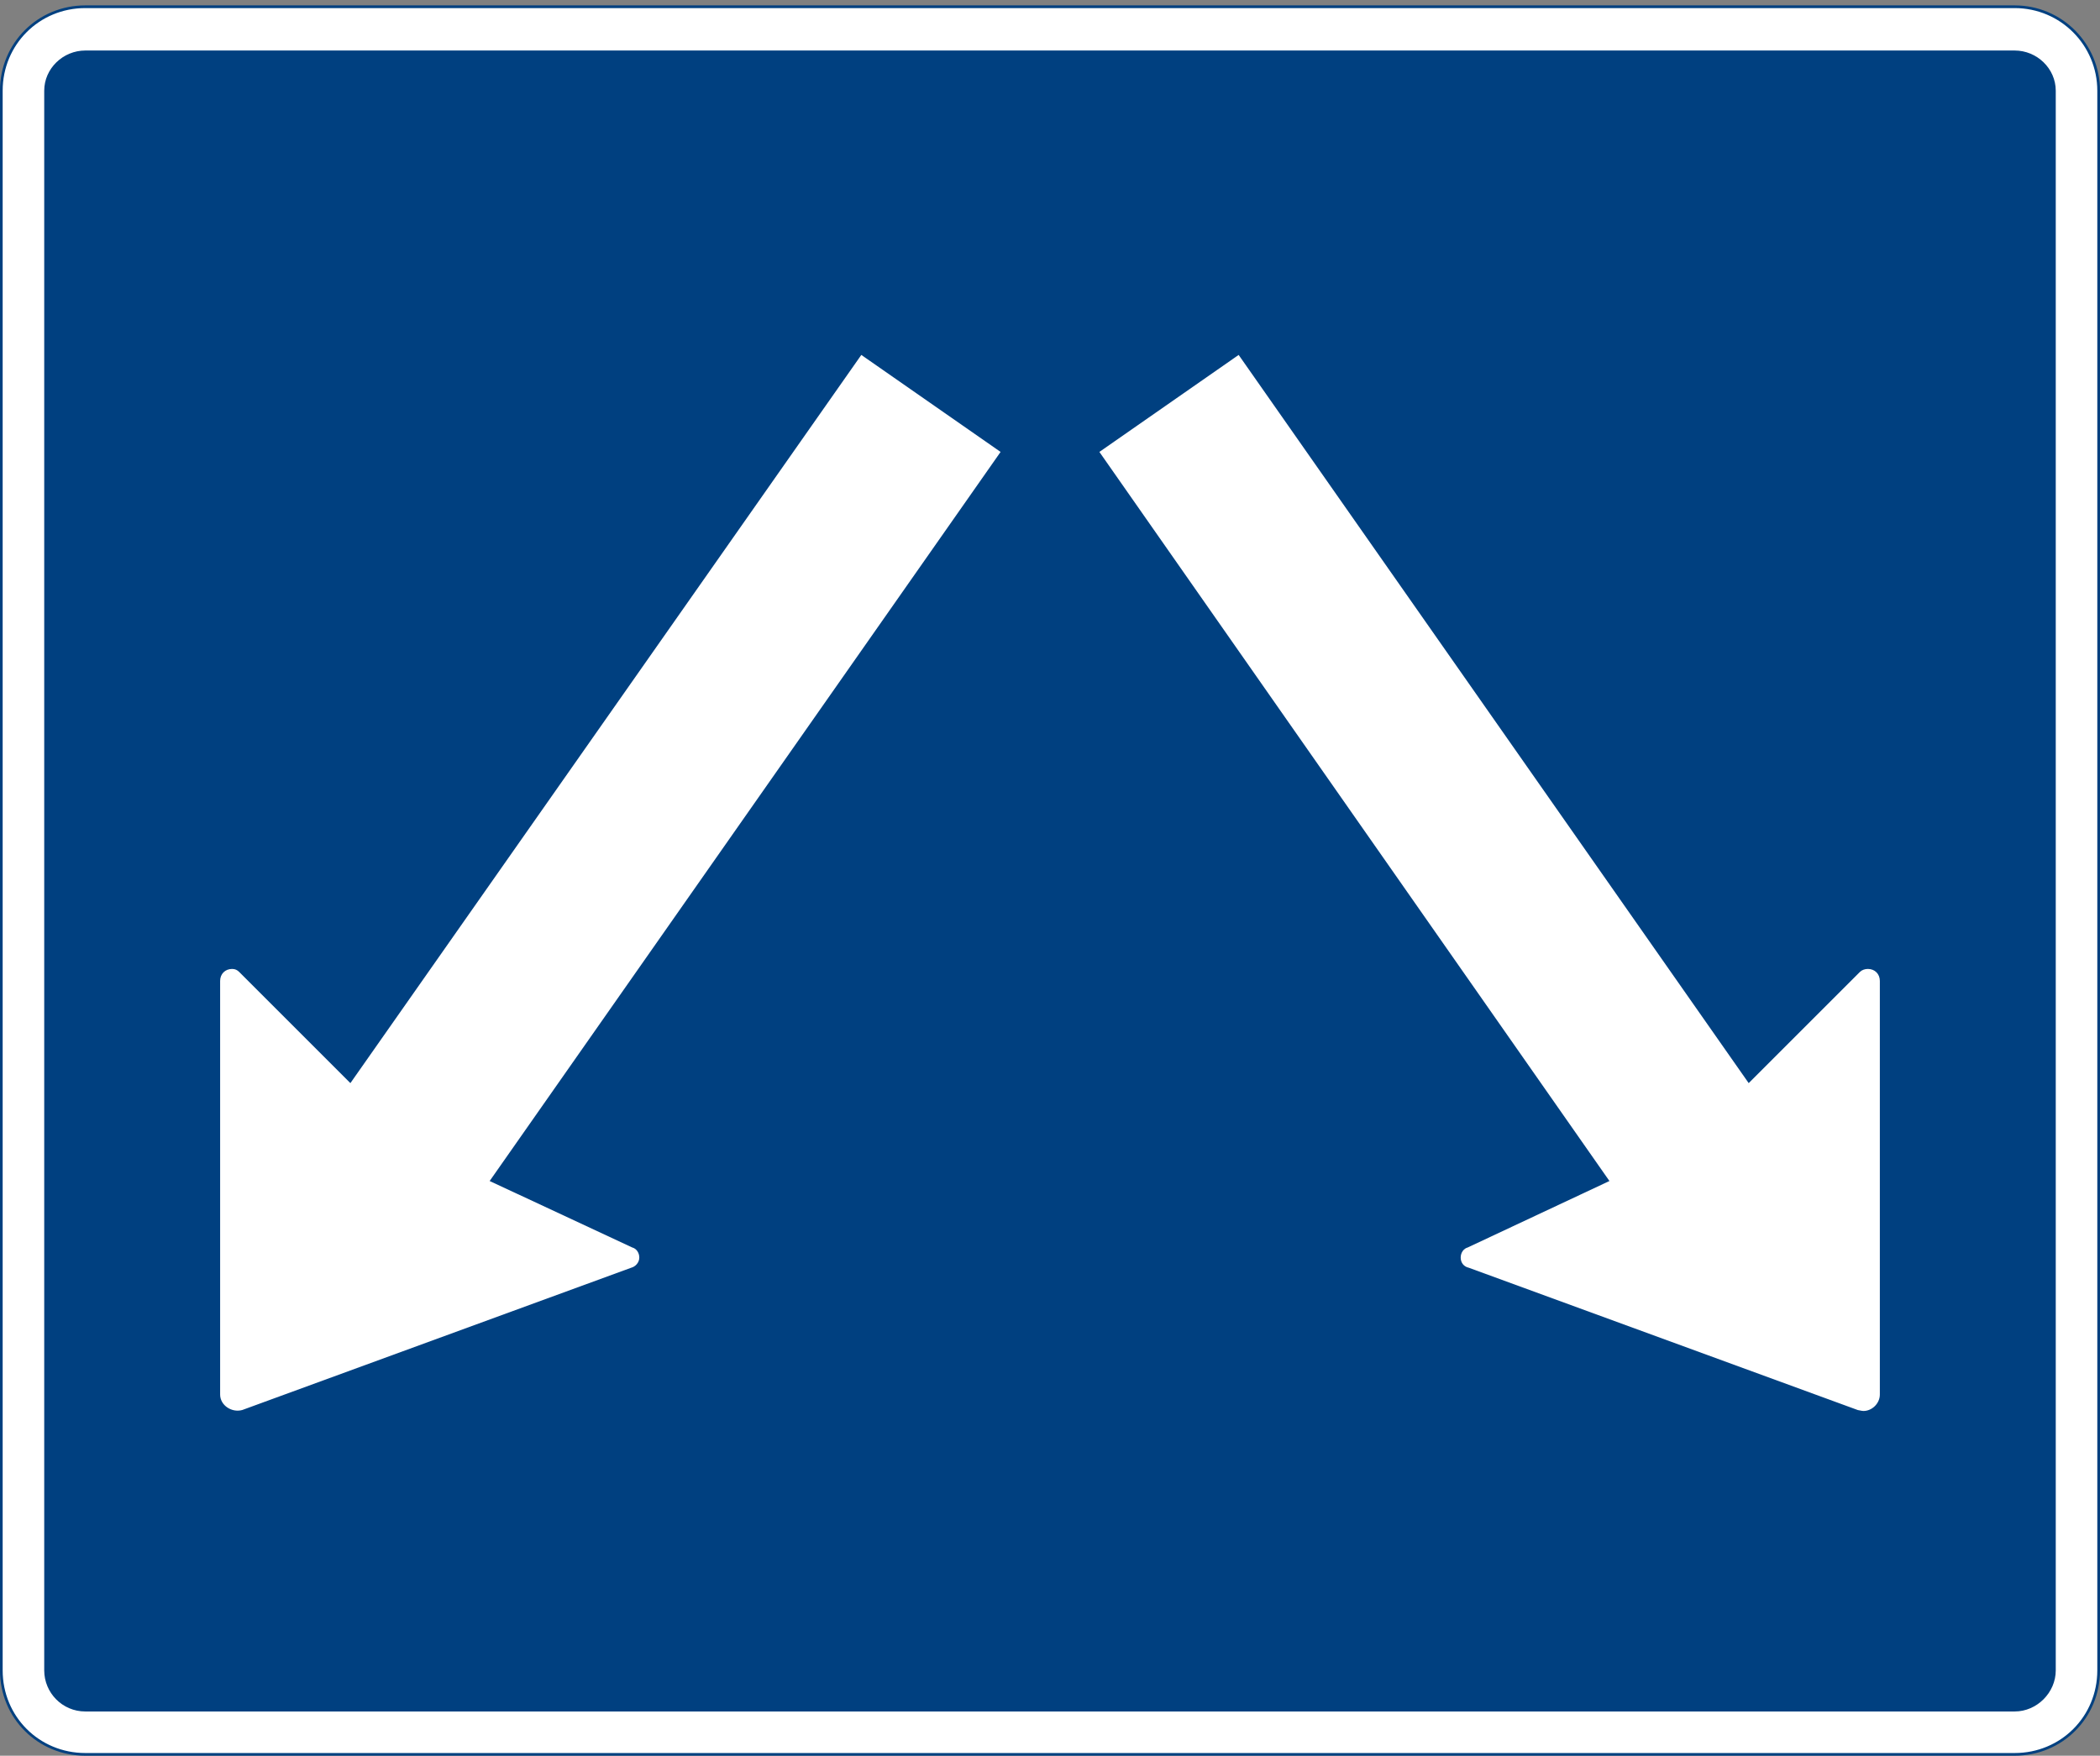 <?xml version="1.0" encoding="UTF-8" standalone="no"?>
<!DOCTYPE svg PUBLIC "-//W3C//DTD SVG 1.1//EN" "http://www.w3.org/Graphics/SVG/1.1/DTD/svg11.dtd">
<svg width="100%" height="100%" viewBox="0 0 171 143" version="1.1" xmlns="http://www.w3.org/2000/svg" xmlns:xlink="http://www.w3.org/1999/xlink" xml:space="preserve" xmlns:serif="http://www.serif.com/" style="fill-rule:evenodd;clip-rule:evenodd;stroke-miterlimit:2;">
    <rect x="0" y="0" width="171" height="143" fill="#808080" stroke="none"/>
    <g>
        <path d="M164.052,0.549L6.947,0.549C3.131,0.549 0.107,3.573 0.107,7.389L0.107,136.052C0.107,139.868 3.131,142.892 6.947,142.892L164.052,142.892C167.867,142.892 170.891,139.868 170.891,136.052L170.891,7.389C170.891,3.645 167.867,0.549 164.052,0.549Z" style="fill:white;fill-rule:nonzero;"/>
        <path d="M164.052,0.549L6.947,0.549C3.131,0.549 0.107,3.573 0.107,7.389L0.107,136.052C0.107,139.868 3.131,142.892 6.947,142.892L164.052,142.892C167.867,142.892 170.891,139.868 170.891,136.052L170.891,7.389C170.891,3.645 167.867,0.549 164.052,0.549Z" style="fill:none;stroke:rgb(0,64,128);stroke-width:0.22px;"/>
        <path d="M164.052,4.004L6.947,4.004C5.076,4.004 3.491,5.517 3.491,7.389L3.491,136.052C3.491,137.924 5.003,139.508 6.947,139.508L164.052,139.508C165.923,139.508 167.507,137.924 167.507,136.052L167.507,7.389C167.507,5.517 165.923,4.004 164.052,4.004Z" style="fill:rgb(0,64,128);fill-rule:nonzero;"/>
        <path d="M164.052,4.004L6.947,4.004C5.076,4.004 3.491,5.517 3.491,7.389L3.491,136.052C3.491,137.924 5.003,139.508 6.947,139.508L164.052,139.508C165.923,139.508 167.507,137.924 167.507,136.052L167.507,7.389C167.507,5.517 165.923,4.004 164.052,4.004Z" style="fill:none;stroke:white;stroke-width:0.22px;"/>
        <path d="M61.955,40.652L70.163,29.061L61.955,40.652Z" style="fill:white;fill-rule:nonzero;"/>
        <path d="M18.035,113.588L18.035,79.893C18.035,79.389 18.395,79.029 18.899,79.029C19.115,79.029 19.259,79.101 19.403,79.245L28.547,88.389L70.163,29.061L81.323,36.836L39.707,96.236L51.443,101.708C51.731,101.78 51.947,102.068 51.947,102.428C51.947,102.788 51.659,103.076 51.371,103.148L19.691,114.74C18.899,114.956 18.035,114.38 18.035,113.588Z" style="fill:white;fill-rule:nonzero;"/>
        <path d="M18.035,113.588L18.035,79.893C18.035,79.389 18.395,79.029 18.899,79.029C19.115,79.029 19.259,79.101 19.403,79.245L28.547,88.389L70.163,29.061L81.323,36.836L39.707,96.236L51.443,101.708C51.731,101.78 51.947,102.068 51.947,102.428C51.947,102.788 51.659,103.076 51.371,103.148L19.691,114.74C18.899,114.956 18.035,114.38 18.035,113.588Z" style="fill:none;stroke:white;stroke-width:0.22px;"/>
        <path d="M152.963,113.588L152.963,79.893C152.963,79.389 152.603,79.029 152.1,79.029C151.883,79.029 151.667,79.101 151.523,79.245L142.379,88.389L100.835,29.061L89.675,36.836L131.219,96.236L119.555,101.708C119.267,101.78 119.052,102.068 119.052,102.428C119.052,102.788 119.267,103.076 119.627,103.148L151.307,114.74C151.379,114.74 151.595,114.812 151.739,114.812C152.387,114.812 152.963,114.236 152.963,113.588Z" style="fill:white;fill-rule:nonzero;"/>
        <path d="M152.963,113.588L152.963,79.893C152.963,79.389 152.603,79.029 152.1,79.029C151.883,79.029 151.667,79.101 151.523,79.245L142.379,88.389L100.835,29.061L89.675,36.836L131.219,96.236L119.555,101.708C119.267,101.78 119.052,102.068 119.052,102.428C119.052,102.788 119.267,103.076 119.627,103.148L151.307,114.74C151.379,114.74 151.595,114.812 151.739,114.812C152.387,114.812 152.963,114.236 152.963,113.588Z" style="fill:none;stroke:white;stroke-width:0.22px;"/>
    </g>
</svg>
